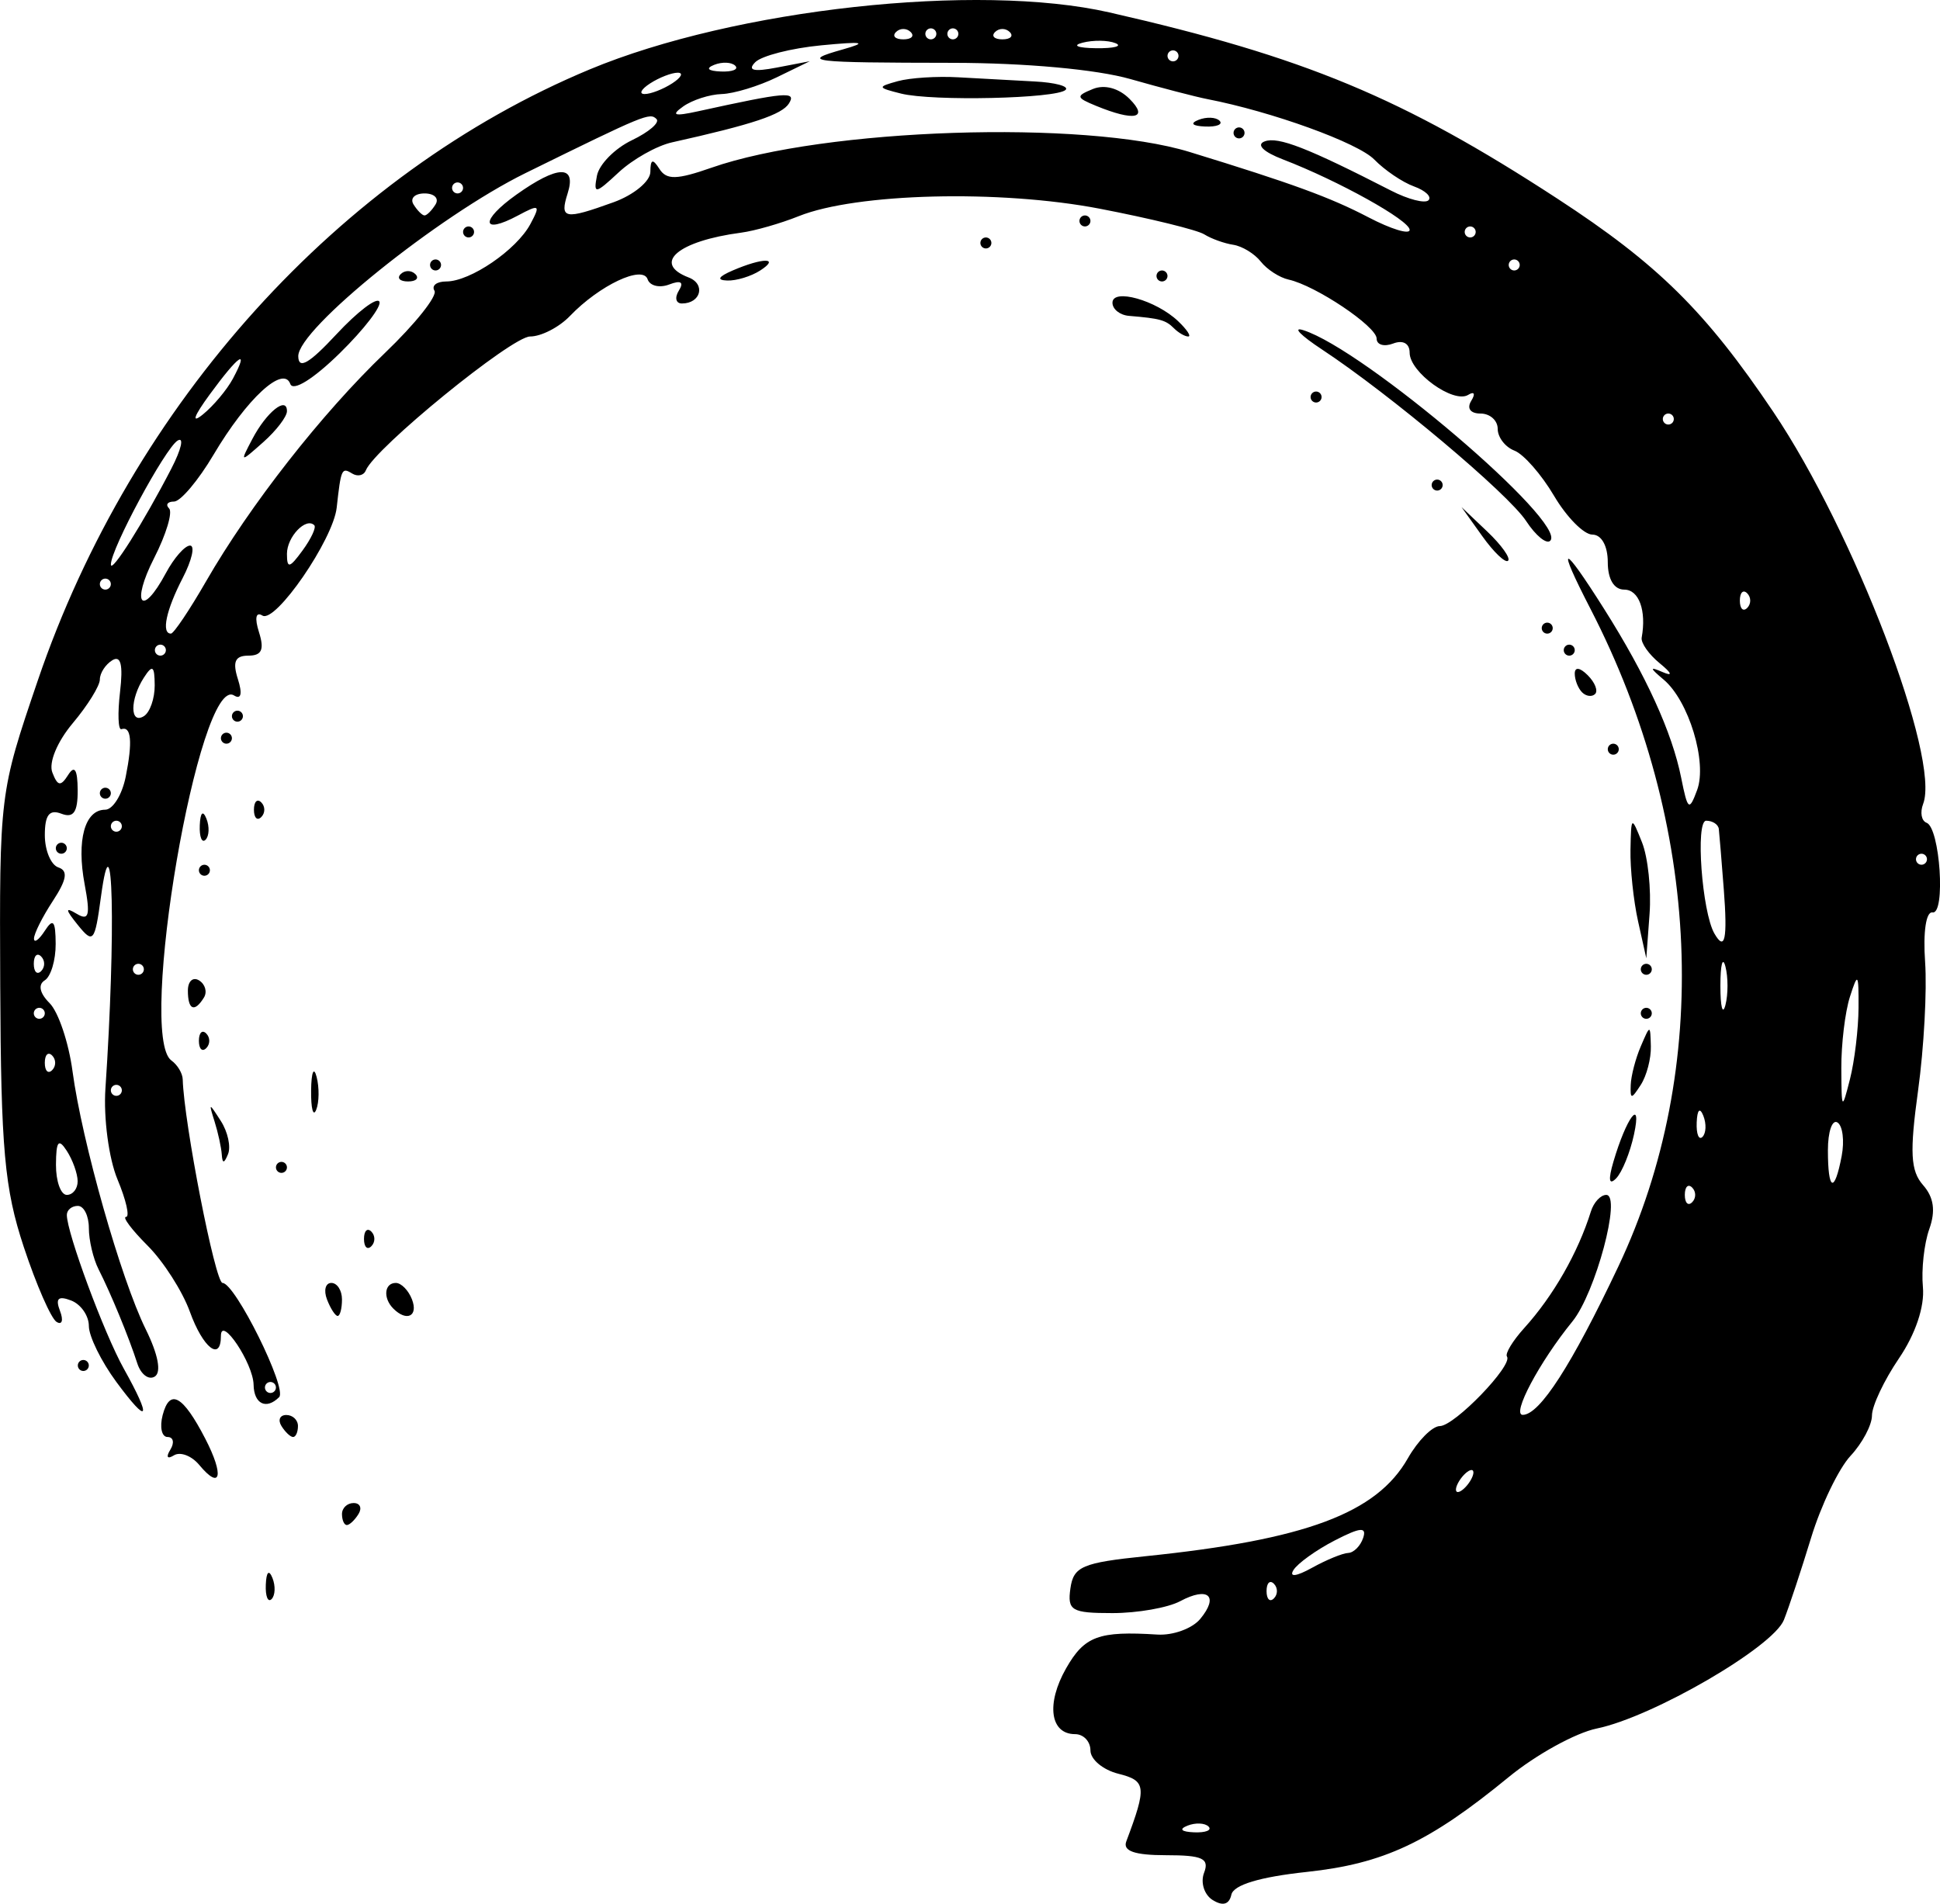 <?xml version="1.0" encoding="UTF-8" standalone="no"?>
<!-- Created with Inkscape (http://www.inkscape.org/) -->

<svg
   width="115.021mm"
   height="112.889mm"
   viewBox="0 0 407.556 400"
   id="svg2"
   version="1.1">
  <g
     id="layer1"
     transform="translate(-237.808,1171.127)">
    <path
       style="fill:#000000"
       d="m 492.566,-771.903 c -1.775,-1.11 -2.588,-3.684 -1.807,-5.72 1.159,-3.021 -0.313,-3.702 -8.004,-3.702 -6.577,0 -9.096,-0.873 -8.338,-2.89 4.338,-11.544 4.196,-12.754 -1.677,-14.228 -3.218,-0.808 -5.851,-3.01 -5.851,-4.893 0,-1.883 -1.45,-3.424 -3.221,-3.424 -5.258,0 -6.132,-6.377 -1.895,-13.823 3.857,-6.778 6.838,-7.882 19.175,-7.1 3.281,0.208 7.331,-1.268 9.001,-3.279 3.996,-4.815 1.667,-6.879 -4.211,-3.733 -2.569,1.375 -8.974,2.5 -14.233,2.5 -8.594,0 -9.487,-0.527 -8.823,-5.203 0.652,-4.593 2.5,-5.384 15.769,-6.748 33.655,-3.461 48.547,-9.019 55.119,-20.57 2.115,-3.717 5.138,-6.765 6.718,-6.773 3.092,-0.016 15.416,-12.784 14.105,-14.612 -0.435,-0.607 1.198,-3.301 3.628,-5.987 6.106,-6.747 11.295,-15.825 14.007,-24.506 0.596,-1.908 2.047,-3.468 3.225,-3.468 3.254,0 -2.269,20.642 -7.115,26.592 -6.937,8.517 -12.848,19.651 -10.42,19.626 3.56,-0.036 10.282,-10.478 20.077,-31.188 19.665,-41.577 17.49,-92.888 -5.856,-138.161 -7.24,-14.04 -6.017,-14.04 2.855,0 8.83,13.974 14.284,25.925 16.199,35.496 1.368,6.841 1.678,7.078 3.35,2.561 2.161,-5.842 -1.758,-18.757 -7.039,-23.198 -2.968,-2.496 -3,-2.785 -0.172,-1.563 2.162,0.935 1.912,0.226 -0.665,-1.881 -2.273,-1.859 -3.971,-4.277 -3.773,-5.374 1.027,-5.68 -0.571,-10.087 -3.656,-10.087 -2.158,0 -3.468,-2.184 -3.468,-5.781 0,-3.416 -1.326,-5.781 -3.24,-5.781 -1.782,0 -5.404,-3.667 -8.048,-8.148 -2.644,-4.481 -6.389,-8.755 -8.322,-9.497 -1.933,-0.742 -3.514,-2.798 -3.514,-4.569 0,-1.772 -1.622,-3.221 -3.605,-3.221 -2.136,0 -2.933,-1.088 -1.955,-2.67 0.925,-1.497 0.643,-2.047 -0.643,-1.253 -3.07,1.898 -12.296,-4.746 -12.296,-8.854 0,-1.952 -1.395,-2.73 -3.468,-1.934 -1.908,0.732 -3.468,0.264 -3.468,-1.04 0,-2.555 -12.82,-11.148 -18.49,-12.394 -1.903,-0.418 -4.533,-2.119 -5.844,-3.78 -1.311,-1.661 -3.916,-3.251 -5.789,-3.534 -1.873,-0.283 -4.613,-1.269 -6.09,-2.193 -1.477,-0.923 -11.362,-3.349 -21.967,-5.389 -21,-4.041 -51.133,-3.289 -63.246,1.578 -3.799,1.526 -9.244,3.084 -12.101,3.461 -13.269,1.752 -18.751,6.439 -11.006,9.411 3.623,1.39 2.567,5.466 -1.416,5.466 -1.272,0 -1.56,-1.217 -0.64,-2.705 1.111,-1.797 0.43,-2.229 -2.026,-1.286 -2.034,0.781 -4.076,0.288 -4.536,-1.095 -1.015,-3.046 -10.123,1.259 -16.315,7.712 -2.275,2.371 -6.046,4.311 -8.379,4.311 -3.855,0 -32.664,23.489 -34.506,28.133 -0.427,1.076 -1.727,1.367 -2.89,0.648 -2.167,-1.339 -2.328,-0.982 -3.228,7.176 -0.743,6.732 -12.874,24.365 -15.603,22.679 -1.389,-0.858 -1.669,0.511 -0.718,3.506 1.156,3.643 0.582,4.914 -2.22,4.914 -2.802,0 -3.377,1.272 -2.22,4.914 0.985,3.103 0.687,4.375 -0.809,3.45 -7.34,-4.536 -20.39,71.539 -13.157,76.698 1.272,0.907 2.342,2.69 2.379,3.962 0.264,9.168 6.832,42.778 8.36,42.778 2.644,0 13.663,22.23 11.895,23.998 -2.702,2.702 -5.292,1.442 -5.365,-2.609 -0.082,-4.496 -6.863,-14.643 -6.863,-10.269 0,5.497 -3.762,2.57 -6.528,-5.079 -1.558,-4.309 -5.551,-10.552 -8.873,-13.874 -3.322,-3.322 -5.364,-6.04 -4.538,-6.04 0.826,0 0.021,-3.544 -1.788,-7.875 -1.825,-4.367 -2.955,-12.865 -2.538,-19.077 2.216,-32.985 1.608,-59.06 -0.94,-40.299 -1.293,9.519 -1.622,9.92 -4.855,5.915 -2.647,-3.28 -2.708,-3.839 -0.258,-2.363 2.595,1.564 2.919,0.379 1.688,-6.183 -1.738,-9.264 0.025,-15.675 4.309,-15.675 1.613,0 3.557,-3.127 4.322,-6.948 1.467,-7.336 1.165,-10.668 -0.906,-9.977 -0.688,0.229 -0.818,-3.294 -0.288,-7.831 0.667,-5.711 0.163,-7.753 -1.639,-6.639 -1.431,0.884 -2.602,2.697 -2.602,4.028 0,1.331 -2.558,5.46 -5.684,9.175 -3.268,3.884 -5.097,8.286 -4.303,10.355 1.116,2.908 1.757,3.007 3.336,0.515 1.345,-2.121 1.966,-1.122 1.991,3.202 0.026,4.646 -0.87,5.939 -3.433,4.955 -2.518,-0.967 -3.468,0.267 -3.468,4.504 0,3.21 1.279,6.262 2.841,6.783 2.087,0.696 1.78,2.567 -1.156,7.048 -2.199,3.356 -3.982,6.918 -3.962,7.917 0.018,0.999 1.044,0.255 2.277,-1.653 1.753,-2.713 2.249,-2.113 2.277,2.754 0.018,3.422 -1.013,6.87 -2.295,7.662 -1.454,0.899 -1.072,2.698 1.019,4.789 1.842,1.842 4.009,8.279 4.815,14.305 1.975,14.759 10.175,43.675 15.366,54.186 2.628,5.322 3.348,9.084 1.908,9.974 -1.271,0.786 -2.919,-0.458 -3.661,-2.765 -1.76,-5.47 -5.566,-14.716 -8.137,-19.77 -1.123,-2.208 -2.043,-6.11 -2.043,-8.671 0,-2.561 -1.041,-4.656 -2.312,-4.656 -1.272,0 -2.312,0.855 -2.312,1.9 0,3.764 7.81,24.853 11.953,32.277 5.979,10.713 5.252,12.036 -1.547,2.82 -3.179,-4.309 -5.781,-9.603 -5.781,-11.763 0,-2.16 -1.677,-4.571 -3.726,-5.358 -2.706,-1.038 -3.346,-0.44 -2.339,2.185 0.763,1.988 0.44,3.029 -0.719,2.313 -1.158,-0.716 -4.256,-7.793 -6.883,-15.728 -4.06,-12.261 -4.804,-20.502 -4.952,-54.893 -0.174,-40.366 -0.155,-40.524 7.901,-64.181 19.802,-58.156 63.469,-106.505 115.929,-128.362 30.473,-12.696 81.476,-18.292 109.175,-11.978 41.011,9.348 61.514,17.872 94.111,39.124 21.131,13.777 31.121,23.642 45.373,44.808 16.955,25.181 35.149,72.801 31.474,82.379 -0.681,1.774 -0.357,3.553 0.72,3.953 2.832,1.052 4.043,19.307 1.25,18.838 -1.355,-0.227 -1.999,4.083 -1.555,10.405 0.416,5.936 -0.246,18.077 -1.471,26.98 -1.796,13.046 -1.594,16.909 1.043,19.909 2.267,2.58 2.667,5.42 1.304,9.249 -1.082,3.039 -1.684,8.52 -1.338,12.178 0.386,4.086 -1.556,9.868 -5.036,14.989 -3.116,4.585 -5.665,9.98 -5.665,11.988 0,2.009 -2.027,5.827 -4.504,8.486 -2.477,2.659 -6.203,10.399 -8.279,17.2 -2.077,6.802 -4.648,14.571 -5.714,17.265 -2.263,5.719 -27.569,20.412 -39.312,22.824 -4.451,0.914 -12.776,5.504 -18.499,10.199 -16.747,13.738 -26.249,18.202 -42.438,19.936 -9.85,1.055 -15.373,2.72 -15.828,4.771 -0.461,2.079 -1.796,2.465 -3.926,1.133 z m -0.867,-15.443 c -0.768,-0.768 -2.763,-0.85 -4.432,-0.182 -1.845,0.738 -1.297,1.286 1.397,1.397 2.438,0.1 3.803,-0.446 3.035,-1.214 z m 13.729,-51.016 c -0.848,-0.848 -1.542,-0.154 -1.542,1.542 0,1.696 0.694,2.389 1.542,1.542 0.848,-0.848 0.848,-2.235 0,-3.083 z m 15.608,-6.47 c 1.166,-0.045 2.582,-1.469 3.147,-3.164 0.79,-2.371 -0.6,-2.241 -6.02,0.562 -3.876,2.004 -7.759,4.796 -8.629,6.204 -0.951,1.539 0.604,1.348 3.9,-0.48 3.015,-1.672 6.436,-3.076 7.601,-3.121 z m 25.628,-15.112 c 0.786,-1.272 0.909,-2.312 0.273,-2.312 -0.636,0 -1.799,1.041 -2.585,2.312 -0.786,1.272 -0.909,2.312 -0.273,2.312 0.636,0 1.799,-1.041 2.585,-2.312 z m -250.887,-19.655 c 0,-0.636 -0.52,-1.156 -1.156,-1.156 -0.636,0 -1.156,0.52 -1.156,1.156 0,0.636 0.52,1.156 1.156,1.156 0.636,0 1.156,-0.52 1.156,-1.156 z m 297.519,-42.007 c -0.848,-0.848 -1.542,-0.154 -1.542,1.542 0,1.696 0.694,2.389 1.542,1.542 0.848,-0.848 0.848,-2.235 0,-3.083 z m -339.176,-1.349 c -0.018,-1.59 -1.044,-4.451 -2.277,-6.359 -1.747,-2.703 -2.249,-2.065 -2.277,2.89 -0.018,3.497 1.005,6.359 2.277,6.359 1.272,0 2.296,-1.301 2.277,-2.89 z m 370.584,-5.258 c 0.614,-3.21 0.215,-6.393 -0.887,-7.073 -1.101,-0.681 -2.002,1.946 -2.002,5.836 0,8.584 1.372,9.172 2.889,1.237 z m -29.057,-8.472 c -0.738,-1.845 -1.286,-1.297 -1.397,1.397 -0.1,2.438 0.446,3.803 1.214,3.035 0.768,-0.768 0.851,-2.763 0.182,-4.432 z m 32.601,-22.69 c 0.039,-7.302 -0.138,-7.528 -1.808,-2.312 -1.018,3.179 -1.832,9.943 -1.808,15.03 0.041,8.799 0.129,8.911 1.808,2.312 0.971,-3.815 1.785,-10.579 1.808,-15.03 z m -364.843,17.342 c 0,-0.636 -0.52,-1.156 -1.156,-1.156 -0.636,0 -1.156,0.52 -1.156,1.156 0,0.636 0.52,1.156 1.156,1.156 0.636,0 1.156,-0.52 1.156,-1.156 z m -14.645,-7.322 c -0.848,-0.848 -1.542,-0.154 -1.542,1.542 0,1.696 0.694,2.389 1.542,1.542 0.848,-0.848 0.848,-2.235 0,-3.083 z m -1.542,-8.864 c 0,-0.636 -0.52,-1.156 -1.156,-1.156 -0.636,0 -1.156,0.52 -1.156,1.156 0,0.636 0.52,1.156 1.156,1.156 0.636,0 1.156,-0.52 1.156,-1.156 z m 353.067,-9.827 c -0.582,-2.226 -1.058,-0.405 -1.058,4.047 0,4.451 0.476,6.272 1.058,4.047 0.582,-2.226 0.582,-5.868 0,-8.093 z m -353.838,-2.12 c -0.848,-0.848 -1.542,-0.154 -1.542,1.542 0,1.696 0.694,2.389 1.542,1.542 0.848,-0.848 0.848,-2.235 0,-3.083 z m 21.582,2.698 c 0,-0.636 -0.52,-1.156 -1.156,-1.156 -0.636,0 -1.156,0.52 -1.156,1.156 0,0.636 0.52,1.156 1.156,1.156 0.636,0 1.156,-0.52 1.156,-1.156 z m 331.914,-16.764 c -0.464,-6.041 -0.935,-11.764 -1.047,-12.718 -0.112,-0.954 -1.309,-1.734 -2.658,-1.734 -2.283,0 -0.885,19.159 1.729,23.701 2.214,3.847 2.779,1.201 1.977,-9.249 z m 42.683,-6.359 c 0,-0.636 -0.52,-1.156 -1.156,-1.156 -0.636,0 -1.156,0.52 -1.156,1.156 0,0.636 0.52,1.156 1.156,1.156 0.636,0 1.156,-0.52 1.156,-1.156 z m -379.221,-6.937 c 0,-0.636 -0.52,-1.156 -1.156,-1.156 -0.636,0 -1.156,0.52 -1.156,1.156 0,0.636 0.52,1.156 1.156,1.156 0.636,0 1.156,-0.52 1.156,-1.156 z m 6.902,-29.619 c -0.029,-4.119 -0.455,-4.418 -2.277,-1.598 -2.944,4.556 -2.944,9.913 0,8.093 1.272,-0.786 2.296,-3.709 2.277,-6.495 z m 2.348,-7.379 c 0,-0.636 -0.52,-1.156 -1.156,-1.156 -0.636,0 -1.156,0.52 -1.156,1.156 0,0.636 0.52,1.156 1.156,1.156 0.636,0 1.156,-0.52 1.156,-1.156 z m 8.44,-14.452 c 9.203,-15.986 24.291,-35.254 37.575,-47.985 6.388,-6.122 11.073,-12.007 10.411,-13.078 -0.662,-1.071 0.455,-1.947 2.483,-1.947 5.047,0 14.759,-6.632 17.666,-12.064 2.173,-4.06 1.933,-4.226 -2.604,-1.798 -7.749,4.147 -7.982,1.063 -0.331,-4.385 8.712,-6.204 12.678,-6.297 10.76,-0.252 -1.71,5.389 -0.676,5.587 9.663,1.848 4.224,-1.527 7.695,-4.389 7.715,-6.359 0.027,-2.701 0.493,-2.861 1.898,-0.648 1.497,2.358 3.646,2.31 10.948,-0.244 23.732,-8.302 78.295,-10.101 100.423,-3.31 21.556,6.615 29.59,9.55 37.575,13.725 4.769,2.494 8.671,3.685 8.671,2.647 0,-1.998 -14.967,-10.324 -26.592,-14.793 -4.175,-1.605 -5.708,-3.12 -3.85,-3.806 2.833,-1.045 9.024,1.37 26.555,10.36 3.585,1.839 7.116,2.745 7.846,2.016 0.73,-0.73 -0.643,-2.038 -3.05,-2.908 -2.408,-0.869 -6.16,-3.41 -8.338,-5.646 -3.435,-3.526 -21.517,-10.072 -35.09,-12.704 -2.401,-0.466 -9.685,-2.363 -16.186,-4.216 -7.08,-2.018 -22.022,-3.382 -37.256,-3.4 -30.276,-0.036 -32.154,-0.265 -23.123,-2.818 5.367,-1.517 4.342,-1.712 -4.531,-0.86 -6.308,0.605 -12.551,2.204 -13.874,3.554 -1.69,1.724 -0.343,2.057 4.531,1.121 l 6.937,-1.333 -6.937,3.377 c -3.815,1.858 -9.018,3.44 -11.562,3.517 -2.544,0.077 -6.185,1.248 -8.093,2.604 -2.65,1.882 -1.903,2.12 3.16,1.009 18.412,-4.041 20.664,-4.237 19.069,-1.655 -1.459,2.36 -7.621,4.415 -24.587,8.195 -3.205,0.714 -8.25,3.556 -11.211,6.315 -4.908,4.573 -5.311,4.633 -4.55,0.685 0.459,-2.382 3.762,-5.734 7.34,-7.449 3.578,-1.715 5.905,-3.719 5.171,-4.453 -1.406,-1.406 -2.43,-0.983 -27.496,11.345 -18.382,9.041 -47.855,32.799 -47.764,38.503 0.045,2.837 2.282,1.547 8.024,-4.628 4.379,-4.709 8.431,-7.802 9.005,-6.873 0.574,0.929 -3.176,5.822 -8.334,10.874 -5.528,5.415 -9.784,8.059 -10.368,6.441 -1.452,-4.023 -9.134,3.065 -16.133,14.884 -3.201,5.405 -6.935,9.827 -8.297,9.827 -1.363,0 -1.829,0.649 -1.036,1.442 0.793,0.793 -0.615,5.476 -3.13,10.405 -4.951,9.705 -2.636,12.701 2.458,3.182 1.702,-3.179 3.985,-5.781 5.075,-5.781 1.09,0 0.393,3.07 -1.547,6.822 -3.484,6.737 -4.528,11.677 -2.469,11.677 0.582,0 3.904,-4.943 7.382,-10.983 z m 9.734,-29.931 c 2.948,-5.621 7.261,-9.082 7.261,-5.826 0,1.15 -2.232,4.073 -4.961,6.495 -4.927,4.374 -4.943,4.37 -2.3,-0.669 z m 31.155,-34.621 c 0.848,-0.848 2.235,-0.848 3.083,0 0.848,0.848 0.154,1.542 -1.542,1.542 -1.696,0 -2.389,-0.694 -1.542,-1.542 z m 6.166,-1.927 c 0,-0.636 0.52,-1.156 1.156,-1.156 0.636,0 1.156,0.52 1.156,1.156 0,0.636 -0.52,1.156 -1.156,1.156 -0.636,0 -1.156,-0.52 -1.156,-1.156 z m 6.937,-6.937 c 0,-0.636 0.52,-1.156 1.156,-1.156 0.636,0 1.156,0.52 1.156,1.156 0,0.636 -0.52,1.156 -1.156,1.156 -0.636,0 -1.156,-0.52 -1.156,-1.156 z m 161.863,-20.811 c 0,-0.636 0.52,-1.156 1.156,-1.156 0.636,0 1.156,0.52 1.156,1.156 0,0.636 -0.52,1.156 -1.156,1.156 -0.636,0 -1.156,-0.52 -1.156,-1.156 z m -7.371,-2.736 c 1.669,-0.668 3.664,-0.586 4.432,0.183 0.768,0.768 -0.597,1.315 -3.035,1.214 -2.694,-0.111 -3.242,-0.659 -1.397,-1.397 z m -21.534,-2.959 c -4.2,-1.727 -4.259,-2.051 -0.638,-3.53 2.429,-0.992 5.431,-0.185 7.68,2.064 4.137,4.137 1.027,4.785 -7.043,1.466 z m -40.954,-2.568 c -4.987,-1.25 -5.026,-1.4 -0.668,-2.607 2.544,-0.705 8.267,-1.069 12.718,-0.81 4.451,0.259 11.648,0.652 15.994,0.873 4.345,0.221 7.288,1.015 6.539,1.764 -1.843,1.843 -27.988,2.434 -34.583,0.781 z m 177.767,104.996 c -0.848,-0.848 -1.542,-0.154 -1.542,1.542 0,1.696 0.694,2.389 1.542,1.542 0.848,-0.848 0.848,-2.235 0,-3.083 z m -343.765,-1.927 c 0,-0.636 -0.52,-1.156 -1.156,-1.156 -0.636,0 -1.156,0.52 -1.156,1.156 0,0.636 0.52,1.156 1.156,1.156 0.636,0 1.156,-0.52 1.156,-1.156 z m 12.705,-24.255 c 2.125,-4.109 2.717,-6.762 1.316,-5.896 -2.625,1.623 -14.028,22.802 -14.012,26.028 0.009,2.031 6.821,-8.769 12.696,-20.131 z m 30.038,11.887 c -1.747,-1.747 -5.746,2.435 -5.746,6.009 0,3.156 0.537,3.04 3.279,-0.711 1.804,-2.467 2.913,-4.851 2.466,-5.298 z m -17.1,-30.798 c 3.511,-6.56 1.234,-5.018 -4.839,3.278 -3.404,4.65 -3.963,6.265 -1.465,4.237 2.22,-1.803 5.057,-5.185 6.304,-7.515 z m 302.707,8.481 c 0,-0.636 -0.52,-1.156 -1.156,-1.156 -0.636,0 -1.156,0.52 -1.156,1.156 0,0.636 0.52,1.156 1.156,1.156 0.636,0 1.156,-0.52 1.156,-1.156 z m -32.373,-32.373 c 0,-0.636 -0.52,-1.156 -1.156,-1.156 -0.636,0 -1.156,0.52 -1.156,1.156 0,0.636 0.52,1.156 1.156,1.156 0.636,0 1.156,-0.52 1.156,-1.156 z m -9.249,-6.937 c 0,-0.636 -0.52,-1.156 -1.156,-1.156 -0.636,0 -1.156,0.52 -1.156,1.156 0,0.636 0.52,1.156 1.156,1.156 0.636,0 1.156,-0.52 1.156,-1.156 z m -218.515,-5.781 c 0.786,-1.272 -0.255,-2.312 -2.312,-2.312 -2.058,0 -3.098,1.04 -2.312,2.312 0.786,1.272 1.827,2.312 2.312,2.312 0.486,0 1.526,-1.04 2.312,-2.312 z m 5.781,-3.469 c 0,-0.636 -0.52,-1.156 -1.156,-1.156 -0.636,0 -1.156,0.52 -1.156,1.156 0,0.636 0.52,1.156 1.156,1.156 0.636,0 1.156,-0.52 1.156,-1.156 z m 43.934,-21.967 c 1.908,-1.233 2.428,-2.241 1.156,-2.241 -1.272,0 -3.873,1.009 -5.781,2.241 -1.908,1.233 -2.428,2.241 -1.156,2.241 1.272,0 3.873,-1.009 5.781,-2.241 z m 13.248,-3.709 c -0.768,-0.768 -2.763,-0.851 -4.432,-0.183 -1.845,0.738 -1.297,1.286 1.397,1.397 2.438,0.1 3.803,-0.446 3.035,-1.214 z m 93.119,-2.071 c 0,-0.636 -0.52,-1.156 -1.156,-1.156 -0.636,0 -1.156,0.52 -1.156,1.156 0,0.636 0.52,1.156 1.156,1.156 0.636,0 1.156,-0.52 1.156,-1.156 z m -13.252,-2.673 c -1.566,-0.633 -4.687,-0.672 -6.937,-0.086 -2.25,0.586 -0.969,1.105 2.846,1.152 3.815,0.047 5.656,-0.433 4.091,-1.066 z m -43.015,-2.337 c -0.848,-0.848 -2.235,-0.848 -3.083,0 -0.848,0.848 -0.154,1.542 1.542,1.542 1.696,0 2.389,-0.694 1.542,-1.542 z m 5.395,0.385 c 0,-0.636 -0.52,-1.156 -1.156,-1.156 -0.636,0 -1.156,0.52 -1.156,1.156 0,0.636 0.52,1.156 1.156,1.156 0.636,0 1.156,-0.52 1.156,-1.156 z m 4.625,0 c 0,-0.636 -0.52,-1.156 -1.156,-1.156 -0.636,0 -1.156,0.52 -1.156,1.156 0,0.636 0.52,1.156 1.156,1.156 0.636,0 1.156,-0.52 1.156,-1.156 z m 10.791,-0.385 c -0.848,-0.848 -2.235,-0.848 -3.083,0 -0.848,0.848 -0.154,1.542 1.542,1.542 1.696,0 2.389,-0.694 1.542,-1.542 z m -156.285,326.23 c 0.111,-2.694 0.659,-3.242 1.397,-1.397 0.668,1.669 0.586,3.664 -0.183,4.432 -0.768,0.768 -1.315,-0.597 -1.214,-3.035 z m 16.004,-14.837 c 0,-1.272 1.102,-2.312 2.449,-2.312 1.347,0 1.806,1.041 1.02,2.312 -0.786,1.272 -1.888,2.312 -2.449,2.312 -0.561,0 -1.02,-1.041 -1.02,-2.312 z m -29.993,-10.324 c -1.597,-1.924 -3.987,-2.829 -5.311,-2.011 -1.398,0.864 -1.716,0.369 -0.758,-1.182 0.907,-1.468 0.645,-2.67 -0.582,-2.67 -1.228,0 -1.691,-2.069 -1.03,-4.599 1.487,-5.686 4.24,-4.162 8.957,4.96 4.004,7.744 3.258,10.963 -1.276,5.501 z m 17.275,-8.174 c -0.786,-1.272 -0.327,-2.312 1.02,-2.312 1.347,0 2.449,1.041 2.449,2.312 0,1.272 -0.459,2.312 -1.02,2.312 -0.561,0 -1.663,-1.041 -2.449,-2.312 z m -42.778,-12.718 c 0,-0.636 0.52,-1.156 1.156,-1.156 0.636,0 1.156,0.52 1.156,1.156 0,0.636 -0.52,1.156 -1.156,1.156 -0.636,0 -1.156,-0.52 -1.156,-1.156 z m 52.347,-13.874 c -0.732,-1.908 -0.323,-3.468 0.909,-3.468 1.232,0 2.24,1.561 2.24,3.468 0,1.908 -0.409,3.468 -0.909,3.468 -0.5,0 -1.508,-1.561 -2.24,-3.468 z m 13.939,1.927 c -2.21,-2.21 -1.901,-5.395 0.523,-5.395 1.136,0 2.664,1.561 3.396,3.468 1.353,3.525 -1.111,4.736 -3.919,1.927 z m -6.166,-14.645 c 0,-1.696 0.694,-2.389 1.542,-1.542 0.848,0.848 0.848,2.235 0,3.083 -0.848,0.848 -1.542,0.154 -1.542,-1.542 z m 262.469,-16.186 c 2.739,-9.336 6.044,-13.74 4.338,-5.781 -0.818,3.815 -2.51,7.978 -3.76,9.249 -1.494,1.519 -1.692,0.329 -0.578,-3.468 z m -280.967,1.156 c 0,-0.636 0.52,-1.156 1.156,-1.156 0.636,0 1.156,0.52 1.156,1.156 0,0.636 -0.52,1.156 -1.156,1.156 -0.636,0 -1.156,-0.52 -1.156,-1.156 z m -11.379,-2.701 c -0.1,-1.486 -0.781,-4.607 -1.513,-6.937 -1.265,-4.026 -1.2,-4.031 1.32,-0.102 1.458,2.274 2.139,5.395 1.513,6.937 -0.821,2.023 -1.188,2.052 -1.32,0.102 z m 18.767,-13.485 c 0.047,-3.815 0.565,-5.096 1.152,-2.846 0.586,2.25 0.548,5.371 -0.086,6.937 -0.633,1.566 -1.113,-0.275 -1.066,-4.091 z m 277.226,-1.156 c 0.07,-1.908 1.021,-5.55 2.114,-8.093 1.987,-4.625 1.987,-4.625 2.114,0 0.07,2.544 -0.882,6.185 -2.114,8.093 -1.992,3.083 -2.227,3.083 -2.114,0 z m -300.8,-9.249 c 0,-1.696 0.694,-2.389 1.542,-1.542 0.848,0.848 0.848,2.235 0,3.083 -0.848,0.848 -1.542,0.154 -1.542,-1.542 z m 302.914,-5.781 c 0,-0.636 0.52,-1.156 1.156,-1.156 0.636,0 1.156,0.52 1.156,1.156 0,0.636 -0.52,1.156 -1.156,1.156 -0.636,0 -1.156,-0.52 -1.156,-1.156 z m -305.227,-4.761 c 0,-1.983 1.058,-2.951 2.35,-2.153 1.293,0.799 1.751,2.421 1.02,3.605 -1.982,3.207 -3.37,2.609 -3.37,-1.452 z m 305.227,-4.488 c 0,-0.636 0.52,-1.156 1.156,-1.156 0.636,0 1.156,0.52 1.156,1.156 0,0.636 -0.52,1.156 -1.156,1.156 -0.636,0 -1.156,-0.52 -1.156,-1.156 z m -0.578,-10.116 c -0.954,-4.292 -1.668,-11.056 -1.588,-15.03 0.144,-7.088 0.19,-7.117 2.421,-1.528 1.251,3.134 1.965,9.898 1.588,15.03 l -0.687,9.332 -1.734,-7.804 z m -302.336,-10.694 c 0,-0.636 0.52,-1.156 1.156,-1.156 0.636,0 1.156,0.52 1.156,1.156 0,0.636 -0.52,1.156 -1.156,1.156 -0.636,0 -1.156,-0.52 -1.156,-1.156 z m -30.06,-4.625 c 0,-0.636 0.52,-1.156 1.156,-1.156 0.636,0 1.156,0.52 1.156,1.156 0,0.636 -0.52,1.156 -1.156,1.156 -0.636,0 -1.156,-0.52 -1.156,-1.156 z m 30.243,-4.817 c 0.111,-2.694 0.659,-3.242 1.397,-1.397 0.668,1.669 0.586,3.664 -0.183,4.432 -0.768,0.768 -1.315,-0.597 -1.214,-3.035 z m 11.379,-3.276 c 0,-1.696 0.694,-2.389 1.542,-1.542 0.848,0.848 0.848,2.235 0,3.083 -0.848,0.848 -1.542,0.154 -1.542,-1.542 z m -32.373,-3.469 c 0,-0.636 0.52,-1.156 1.156,-1.156 0.636,0 1.156,0.52 1.156,1.156 0,0.636 -0.52,1.156 -1.156,1.156 -0.636,0 -1.156,-0.52 -1.156,-1.156 z m 316.788,-9.249 c 0,-0.636 0.52,-1.156 1.156,-1.156 0.636,0 1.156,0.52 1.156,1.156 0,0.636 -0.52,1.156 -1.156,1.156 -0.636,0 -1.156,-0.52 -1.156,-1.156 z m -291.353,-2.312 c 0,-0.636 0.52,-1.156 1.156,-1.156 0.636,0 1.156,0.52 1.156,1.156 0,0.636 -0.52,1.156 -1.156,1.156 -0.636,0 -1.156,-0.52 -1.156,-1.156 z m 2.312,-4.625 c 0,-0.636 0.52,-1.156 1.156,-1.156 0.636,0 1.156,0.52 1.156,1.156 0,0.636 -0.52,1.156 -1.156,1.156 -0.636,0 -1.156,-0.52 -1.156,-1.156 z m 283.645,-5.01 c -0.848,-0.848 -1.542,-2.617 -1.542,-3.931 0,-1.449 1.077,-1.312 2.736,0.347 1.505,1.505 2.199,3.274 1.542,3.931 -0.657,0.657 -1.888,0.501 -2.736,-0.347 z m -3.854,-8.864 c 0,-0.636 0.52,-1.156 1.156,-1.156 0.636,0 1.156,0.52 1.156,1.156 0,0.636 -0.52,1.156 -1.156,1.156 -0.636,0 -1.156,-0.52 -1.156,-1.156 z m -4.625,-4.625 c 0,-0.636 0.52,-1.156 1.156,-1.156 0.636,0 1.156,0.52 1.156,1.156 0,0.636 -0.52,1.156 -1.156,1.156 -0.636,0 -1.156,-0.52 -1.156,-1.156 z m -12.473,-19.303 -4.38,-6.132 5.407,5.138 c 2.974,2.826 4.945,5.586 4.38,6.132 -0.565,0.547 -2.999,-1.766 -5.407,-5.138 z m 9.202,-3.195 c -3.77,-5.754 -28.629,-26.647 -42.911,-36.066 -4.487,-2.959 -6.255,-4.781 -3.929,-4.049 12.822,4.034 55.619,40.533 51.894,44.257 -0.778,0.778 -3.052,-1.087 -5.055,-4.143 z m -19.852,-7.563 c 0,-0.636 0.52,-1.156 1.156,-1.156 0.636,0 1.156,0.52 1.156,1.156 0,0.636 -0.52,1.156 -1.156,1.156 -0.636,0 -1.156,-0.52 -1.156,-1.156 z m -25.436,-18.499 c 0,-0.636 0.52,-1.156 1.156,-1.156 0.636,0 1.156,0.52 1.156,1.156 0,0.636 -0.52,1.156 -1.156,1.156 -0.636,0 -1.156,-0.52 -1.156,-1.156 z m -28.711,-14.452 c -1.732,-1.732 -2.912,-2.057 -9.442,-2.601 -1.908,-0.159 -3.468,-1.4 -3.468,-2.757 0,-3.104 9.161,-0.532 13.791,3.872 1.862,1.771 2.816,3.22 2.12,3.22 -0.696,0 -2.047,-0.78 -3.001,-1.734 z m -92.686,-12.14 c 6.357,-2.732 10.008,-2.732 5.781,0 -1.908,1.233 -5.029,2.184 -6.937,2.114 -2.287,-0.084 -1.893,-0.804 1.156,-2.114 z m 89.024,1.156 c 0,-0.636 0.52,-1.156 1.156,-1.156 0.636,0 1.156,0.52 1.156,1.156 0,0.636 -0.52,1.156 -1.156,1.156 -0.636,0 -1.156,-0.52 -1.156,-1.156 z m -36.997,-6.937 c 0,-0.636 0.52,-1.156 1.156,-1.156 0.636,0 1.156,0.52 1.156,1.156 0,0.636 -0.52,1.156 -1.156,1.156 -0.636,0 -1.156,-0.52 -1.156,-1.156 z m 20.811,-4.625 c 0,-0.636 0.52,-1.156 1.156,-1.156 0.636,0 1.156,0.52 1.156,1.156 0,0.636 -0.52,1.156 -1.156,1.156 -0.636,0 -1.156,-0.52 -1.156,-1.156 z"
       id="path4878"/>
  </g>
</svg>

